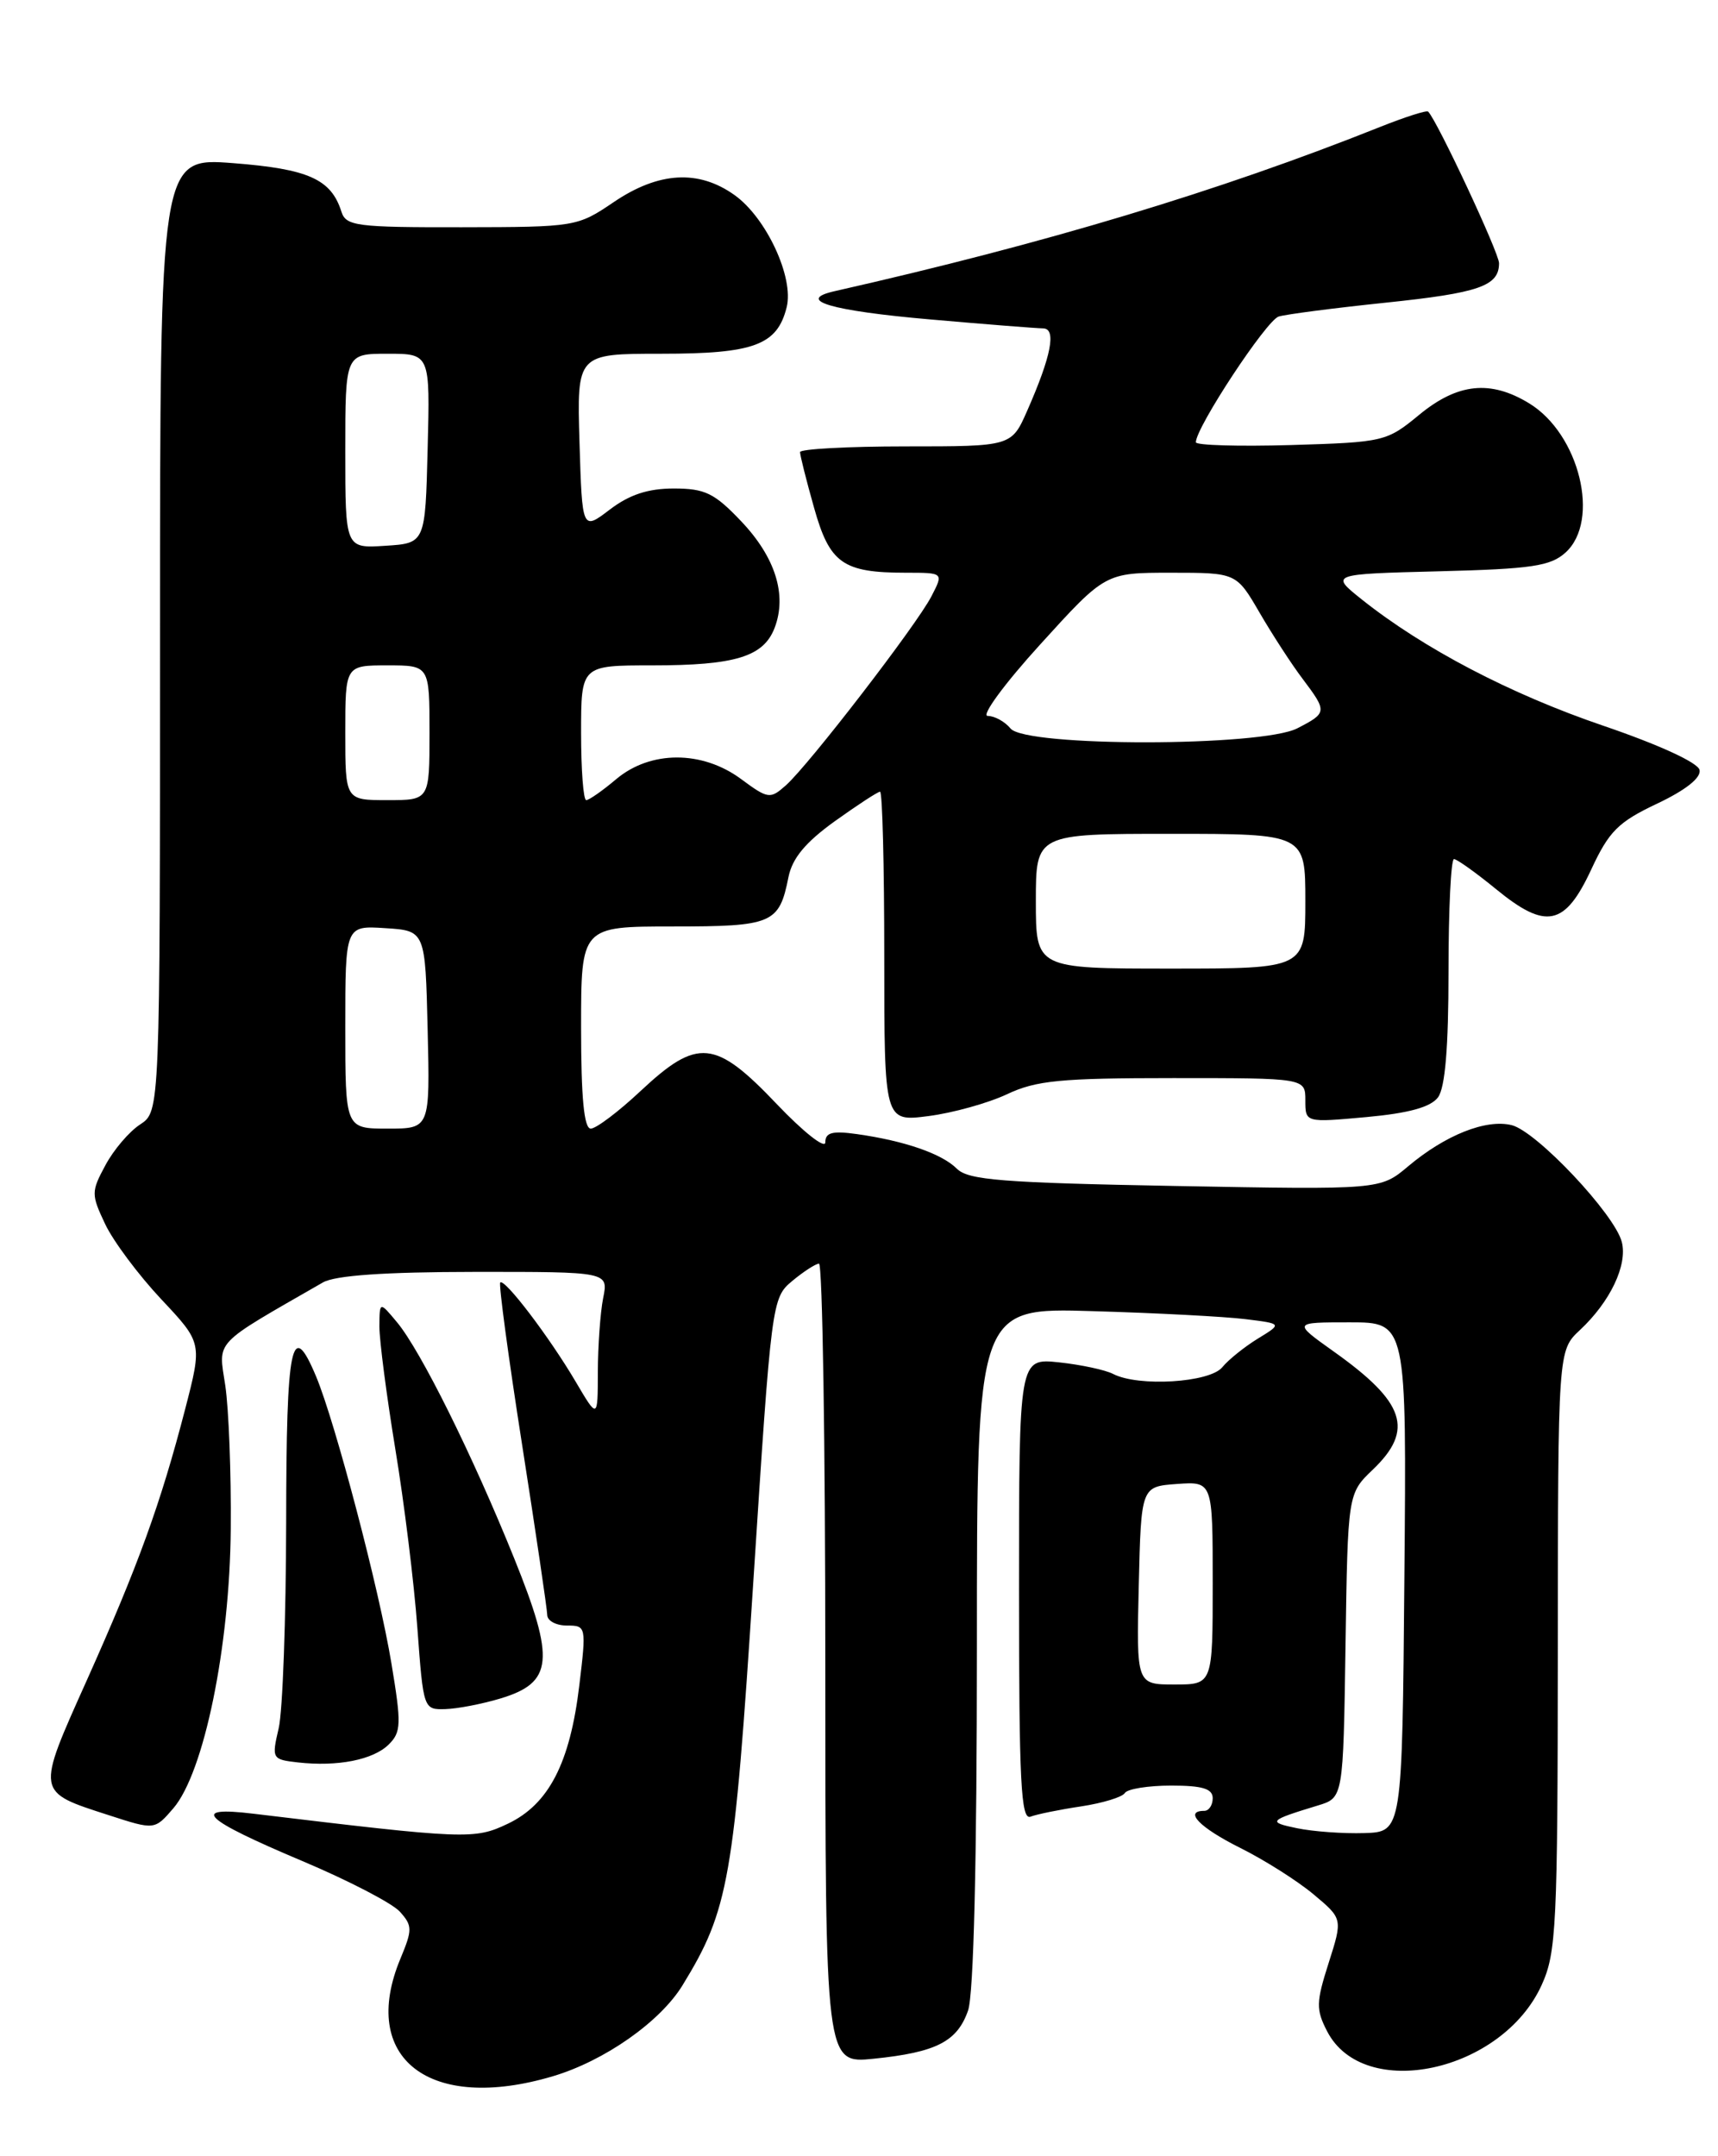 <?xml version="1.0" encoding="UTF-8" standalone="no"?>
<!DOCTYPE svg PUBLIC "-//W3C//DTD SVG 1.1//EN" "http://www.w3.org/Graphics/SVG/1.1/DTD/svg11.dtd" >
<svg xmlns="http://www.w3.org/2000/svg" xmlns:xlink="http://www.w3.org/1999/xlink" version="1.1" viewBox="0 0 204 256">
 <g >
 <path fill="currentColor"
d=" M 65.65 246.51 C 71.77 244.69 78.38 240.06 81.04 235.72 C 86.54 226.75 87.16 223.21 89.45 187.81 C 91.60 154.55 91.65 154.10 94.06 152.10 C 95.40 150.98 96.84 150.05 97.25 150.03 C 97.66 150.01 98.00 171.38 98.00 197.51 C 98.00 245.02 98.00 245.02 103.75 244.43 C 111.18 243.67 113.66 242.40 114.95 238.71 C 115.62 236.80 116.00 220.94 116.00 195.48 C 116.00 155.25 116.00 155.25 129.75 155.67 C 137.31 155.89 145.47 156.32 147.88 156.62 C 152.26 157.16 152.26 157.16 149.38 158.92 C 147.80 159.89 145.88 161.42 145.13 162.34 C 143.62 164.16 135.19 164.68 132.18 163.13 C 131.26 162.65 128.36 162.03 125.75 161.75 C 121.00 161.25 121.00 161.25 121.00 188.73 C 121.00 211.61 121.23 216.13 122.37 215.69 C 123.13 215.40 125.83 214.85 128.38 214.47 C 130.94 214.08 133.27 213.37 133.57 212.88 C 133.87 212.40 136.34 212.00 139.06 212.00 C 142.78 212.00 144.00 212.37 144.00 213.50 C 144.00 214.32 143.55 215.00 143.00 215.00 C 140.52 215.00 142.44 216.99 147.25 219.39 C 150.14 220.83 154.06 223.31 155.97 224.91 C 159.44 227.81 159.44 227.81 157.77 233.05 C 156.27 237.75 156.25 238.58 157.59 241.18 C 161.94 249.58 178.36 246.03 183.06 235.68 C 184.81 231.83 184.96 228.71 184.98 195.92 C 185.00 160.35 185.00 160.35 187.60 157.92 C 191.20 154.56 193.27 150.21 192.58 147.47 C 191.76 144.19 182.48 134.34 179.51 133.59 C 176.47 132.83 171.62 134.76 167.20 138.48 C 163.90 141.26 163.90 141.26 139.56 140.81 C 118.99 140.43 114.97 140.11 113.62 138.76 C 111.84 136.98 107.42 135.45 101.75 134.65 C 98.84 134.24 98.00 134.46 98.00 135.63 C 98.00 136.46 95.40 134.41 92.22 131.07 C 84.93 123.41 82.84 123.20 76.10 129.50 C 73.46 131.98 70.78 134.00 70.15 134.00 C 69.35 134.00 69.00 130.35 69.00 122.00 C 69.00 110.00 69.00 110.00 79.88 110.00 C 91.74 110.00 92.52 109.67 93.62 104.16 C 94.07 101.90 95.63 100.02 99.13 97.50 C 101.81 95.58 104.23 94.00 104.50 94.00 C 104.78 94.00 105.00 102.82 105.00 113.59 C 105.00 133.19 105.00 133.19 110.25 132.51 C 113.14 132.14 117.33 130.97 119.57 129.92 C 123.03 128.28 125.94 128.00 139.32 128.00 C 155.00 128.00 155.00 128.00 155.00 130.64 C 155.00 133.29 155.00 133.29 162.25 132.63 C 167.29 132.17 169.88 131.45 170.75 130.29 C 171.60 129.15 172.00 124.40 172.00 115.31 C 172.00 107.99 172.29 102.00 172.65 102.00 C 173.00 102.00 175.25 103.61 177.65 105.57 C 183.58 110.43 185.82 109.96 188.95 103.23 C 191.06 98.69 192.15 97.60 196.76 95.42 C 200.16 93.81 202.01 92.35 201.81 91.42 C 201.63 90.55 196.99 88.42 190.36 86.16 C 179.33 82.40 169.04 77.01 161.71 71.18 C 157.93 68.16 157.93 68.16 170.86 67.83 C 181.89 67.55 184.11 67.22 185.90 65.60 C 190.06 61.82 187.55 51.53 181.58 47.89 C 176.98 45.08 173.08 45.49 168.52 49.25 C 164.66 52.43 164.34 52.51 153.29 52.84 C 147.08 53.02 142.00 52.87 142.00 52.51 C 142.00 50.75 150.39 38.01 151.84 37.58 C 152.75 37.31 158.45 36.57 164.50 35.94 C 175.65 34.78 178.00 33.96 178.00 31.25 C 178.00 30.02 170.66 14.33 169.58 13.25 C 169.40 13.07 166.84 13.89 163.88 15.07 C 144.74 22.71 124.18 28.90 99.11 34.57 C 94.38 35.64 98.65 36.90 110.50 37.93 C 117.10 38.51 123.11 38.98 123.86 38.99 C 125.47 39.00 124.84 42.26 121.98 48.75 C 120.11 53.00 120.11 53.00 107.56 53.00 C 100.65 53.00 95.00 53.31 95.00 53.68 C 95.00 54.06 95.74 57.02 96.66 60.27 C 98.52 66.90 100.07 68.00 107.59 68.00 C 112.05 68.00 112.05 68.00 110.60 70.80 C 108.85 74.20 96.05 90.81 93.32 93.24 C 91.45 94.90 91.21 94.87 87.99 92.49 C 83.37 89.08 77.24 89.09 73.18 92.50 C 71.55 93.88 69.94 95.00 69.61 95.00 C 69.27 95.00 69.00 91.40 69.00 87.00 C 69.00 79.00 69.00 79.00 77.43 79.00 C 87.33 79.00 90.68 77.97 91.99 74.52 C 93.47 70.62 92.06 66.15 88.01 61.89 C 84.83 58.54 83.71 58.00 80.00 58.00 C 76.94 58.00 74.74 58.73 72.41 60.50 C 69.13 63.00 69.13 63.00 68.81 52.50 C 68.50 42.00 68.50 42.00 78.53 42.00 C 89.53 42.00 92.29 40.98 93.41 36.48 C 94.30 32.96 90.99 25.84 87.22 23.16 C 82.95 20.11 78.21 20.39 72.90 23.98 C 68.55 26.93 68.34 26.96 54.82 26.98 C 42.33 27.00 41.08 26.84 40.54 25.13 C 39.32 21.27 36.61 20.06 27.69 19.37 C 19.00 18.70 19.00 18.70 19.00 75.33 C 19.00 131.95 19.00 131.95 16.65 133.50 C 15.35 134.34 13.49 136.52 12.52 138.34 C 10.82 141.49 10.82 141.81 12.49 145.34 C 13.45 147.37 16.44 151.37 19.13 154.24 C 24.02 159.44 24.02 159.44 21.99 167.29 C 19.07 178.55 16.40 185.90 10.33 199.45 C 4.26 212.99 4.22 212.70 12.93 215.52 C 18.36 217.28 18.36 217.28 20.58 214.70 C 24.22 210.47 27.29 195.54 27.40 181.50 C 27.46 174.90 27.16 167.25 26.75 164.50 C 25.93 159.03 25.16 159.84 38.35 152.26 C 39.81 151.43 45.63 151.02 56.38 151.01 C 72.25 151.00 72.25 151.00 71.62 154.12 C 71.28 155.84 71.00 159.78 70.99 162.88 C 70.98 168.50 70.98 168.50 68.33 164.00 C 65.21 158.71 59.91 151.75 59.40 152.27 C 59.20 152.46 60.37 161.15 62.00 171.56 C 63.63 181.98 64.97 191.06 64.98 191.75 C 64.99 192.44 66.04 193.00 67.32 193.00 C 69.61 193.00 69.63 193.10 68.79 200.09 C 67.69 209.33 65.16 214.22 60.30 216.53 C 56.33 218.42 55.37 218.38 30.09 215.34 C 22.46 214.42 24.05 215.96 35.90 220.96 C 41.36 223.26 46.56 225.96 47.47 226.96 C 48.98 228.63 48.98 229.10 47.56 232.52 C 42.60 244.38 50.99 250.87 65.65 246.51 Z  M 46.15 207.13 C 47.64 205.66 47.68 204.71 46.48 197.50 C 45.04 188.76 39.82 168.91 37.54 163.44 C 34.61 156.44 34.00 159.42 33.98 180.75 C 33.96 192.16 33.57 203.16 33.09 205.20 C 32.25 208.81 32.30 208.90 35.37 209.25 C 40.07 209.78 44.30 208.95 46.15 207.13 Z  M 59.42 201.66 C 65.68 199.77 65.94 197.13 61.06 185.03 C 56.13 172.81 49.97 160.39 47.15 157.00 C 45.07 154.50 45.07 154.50 45.05 157.50 C 45.05 159.15 45.90 165.69 46.94 172.04 C 47.99 178.38 49.17 187.95 49.56 193.29 C 50.27 202.94 50.29 203.00 52.89 202.92 C 54.32 202.88 57.26 202.31 59.42 201.66 Z  M 154.00 217.06 C 150.46 216.33 150.65 216.14 156.50 214.36 C 159.50 213.45 159.50 213.45 159.77 195.39 C 160.04 177.33 160.04 177.33 163.02 174.48 C 167.95 169.76 166.86 166.49 158.35 160.45 C 153.51 157.00 153.51 157.00 160.27 157.00 C 167.03 157.00 167.03 157.00 166.76 187.25 C 166.50 217.50 166.50 217.50 162.00 217.64 C 159.53 217.72 155.93 217.46 154.00 217.06 Z  M 135.22 188.25 C 135.50 176.50 135.50 176.50 139.75 176.19 C 144.00 175.89 144.00 175.89 144.00 187.94 C 144.00 200.00 144.00 200.00 139.47 200.00 C 134.94 200.00 134.94 200.00 135.22 188.25 Z  M 41.00 121.95 C 41.00 109.89 41.00 109.89 45.75 110.20 C 50.50 110.50 50.50 110.50 50.78 122.25 C 51.06 134.00 51.06 134.00 46.03 134.00 C 41.00 134.00 41.00 134.00 41.00 121.95 Z  M 123.00 107.00 C 123.00 99.00 123.00 99.00 139.00 99.00 C 155.00 99.00 155.00 99.00 155.00 107.00 C 155.00 115.00 155.00 115.00 139.00 115.00 C 123.00 115.00 123.00 115.00 123.00 107.00 Z  M 41.00 87.00 C 41.00 79.00 41.00 79.00 46.00 79.00 C 51.00 79.00 51.00 79.00 51.00 87.00 C 51.00 95.00 51.00 95.00 46.00 95.00 C 41.00 95.00 41.00 95.00 41.00 87.00 Z  M 120.00 86.50 C 119.32 85.67 118.09 85.00 117.28 85.00 C 116.47 85.00 119.28 81.17 123.53 76.50 C 131.25 68.00 131.25 68.00 139.03 68.00 C 146.81 68.00 146.81 68.00 149.57 72.75 C 151.09 75.36 153.38 78.89 154.67 80.59 C 157.62 84.51 157.60 84.64 154.05 86.47 C 149.80 88.67 121.82 88.69 120.00 86.50 Z  M 41.00 53.55 C 41.00 42.00 41.00 42.00 46.03 42.00 C 51.07 42.00 51.07 42.00 50.78 53.25 C 50.50 64.50 50.50 64.50 45.75 64.80 C 41.00 65.11 41.00 65.11 41.00 53.55 Z "/>
</g>
</svg>